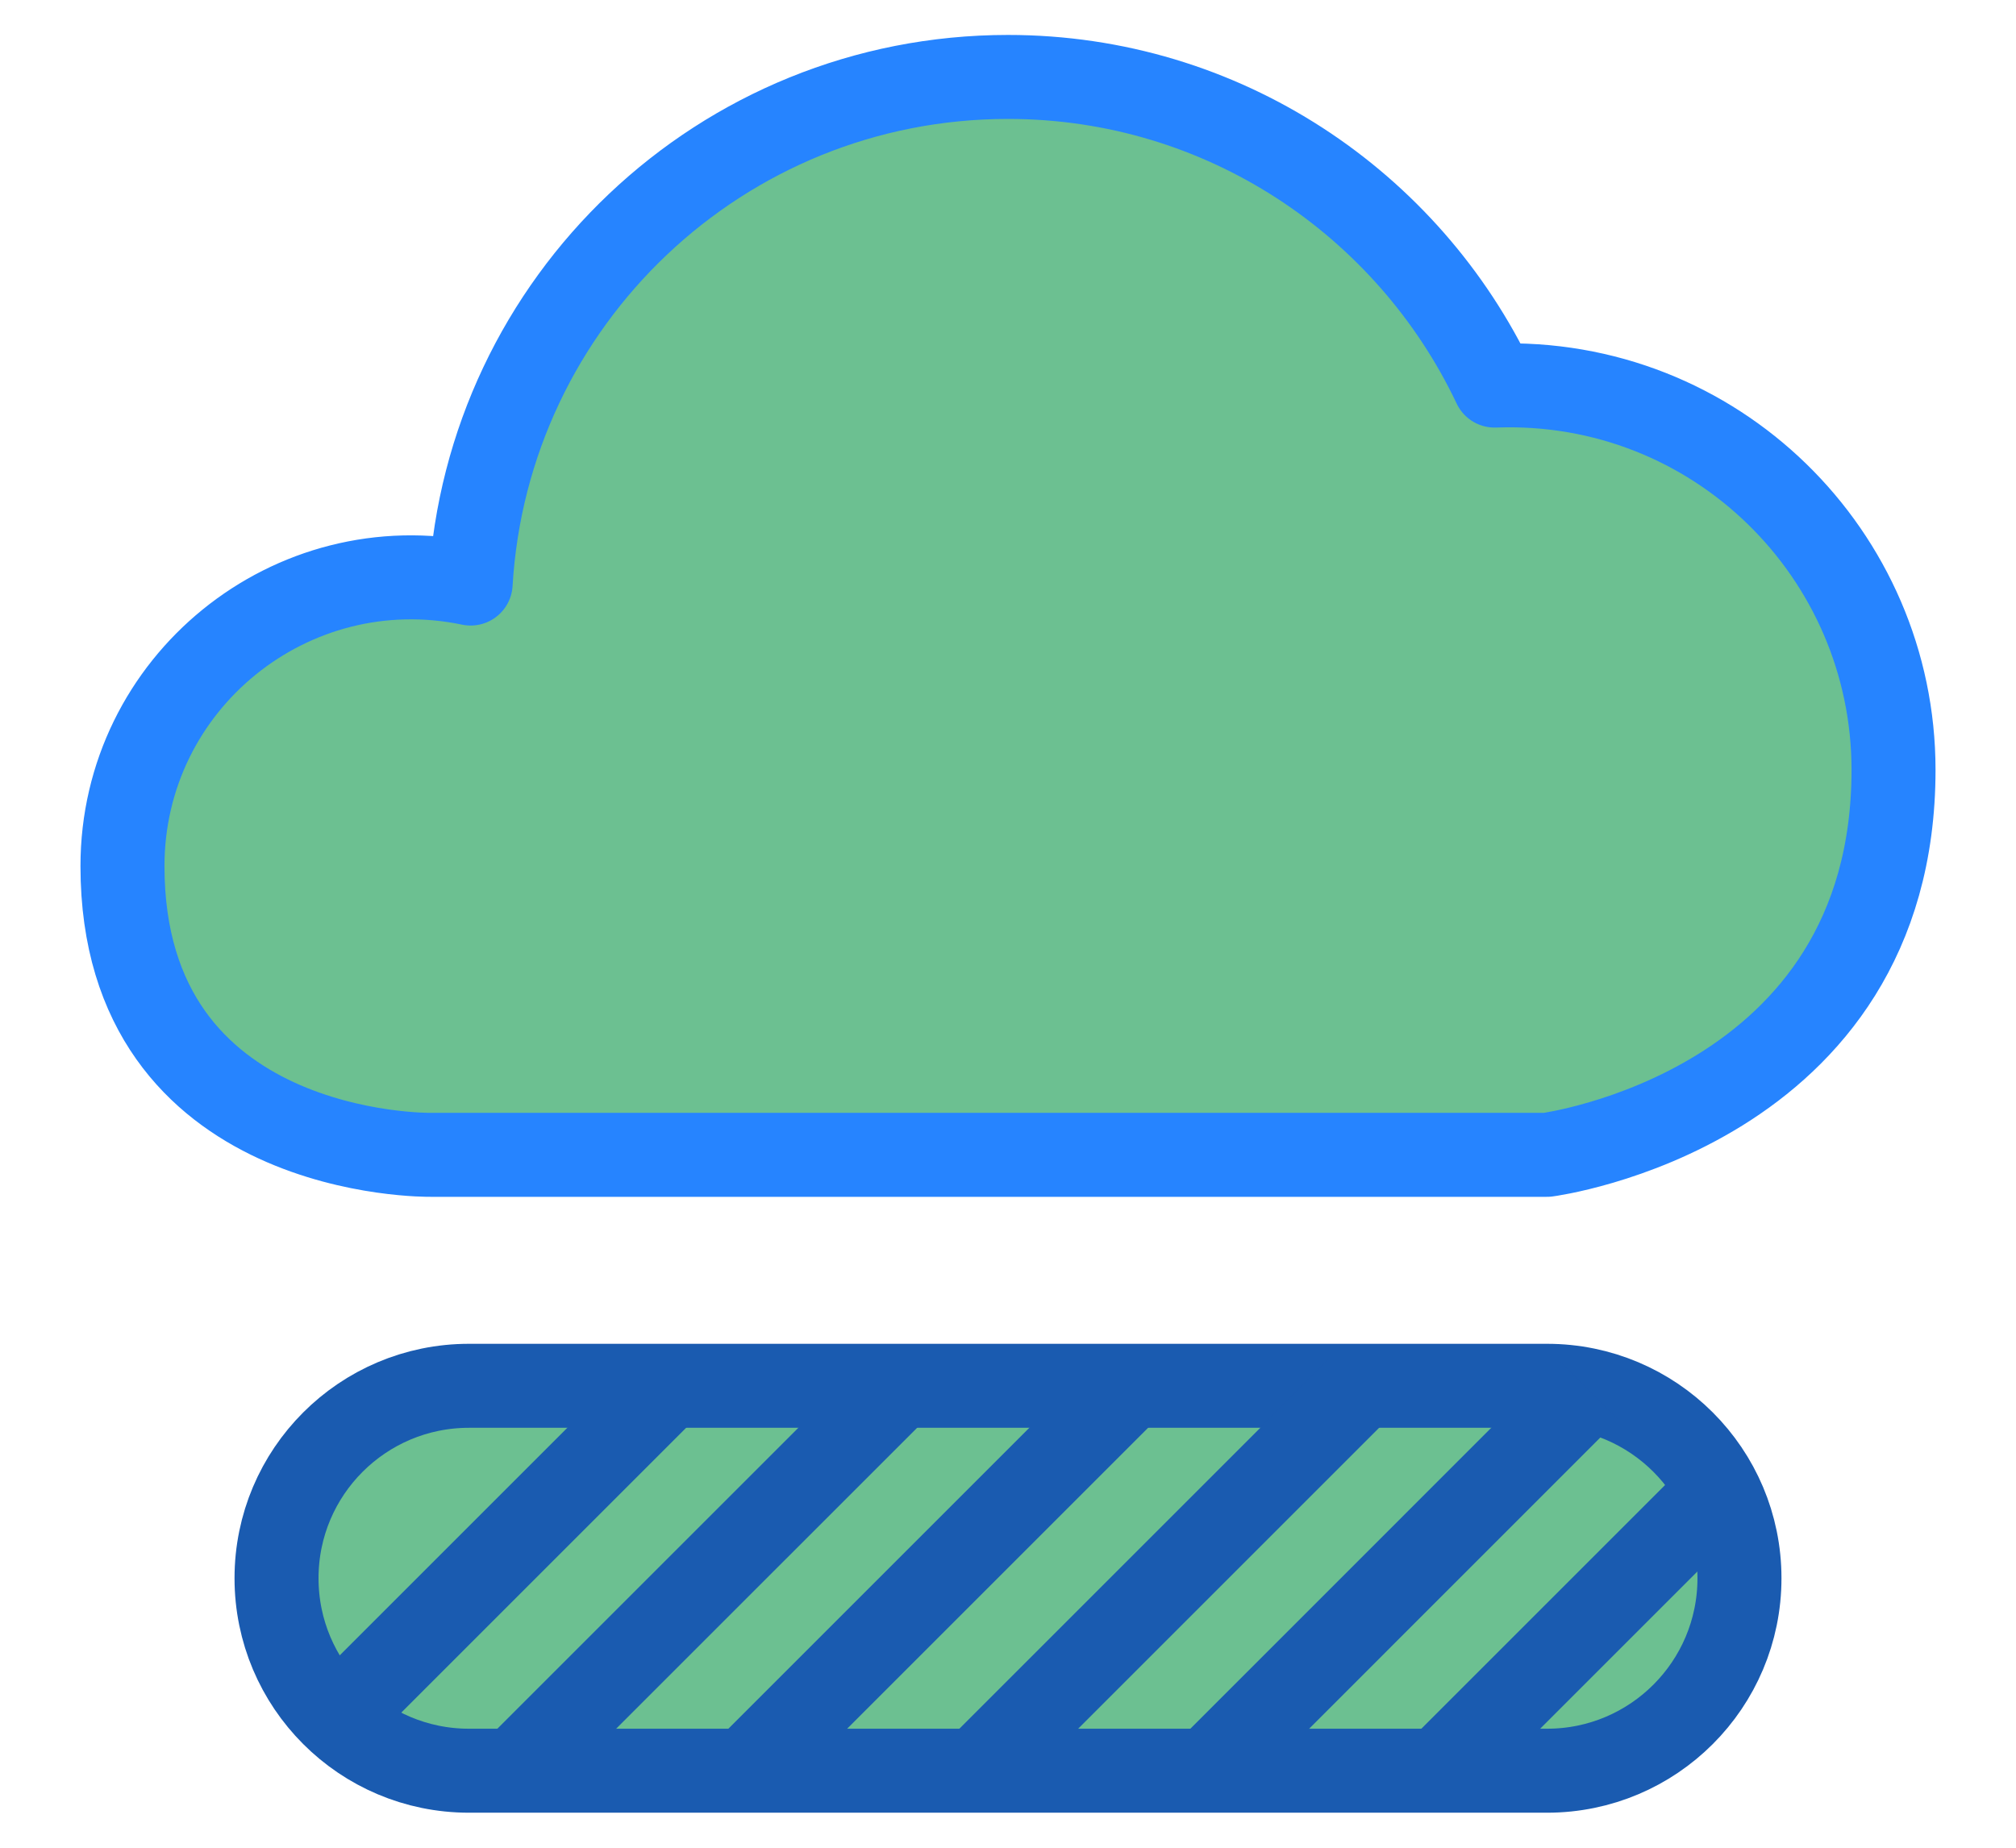 <?xml version="1.0" encoding="UTF-8" standalone="no"?>
<svg width="24px" height="22px" viewBox="0 0 24 22" version="1.1" xmlns="http://www.w3.org/2000/svg" xmlns:xlink="http://www.w3.org/1999/xlink" xmlns:sketch="http://www.bohemiancoding.com/sketch/ns">
    <!-- Generator: Sketch 3.4.2 (15855) - http://www.bohemiancoding.com/sketch -->
    <title>icon-fast</title>
    <desc>Created with Sketch.</desc>
    <defs></defs>
    <g id="Page-1" stroke="#6cc091" stroke-width="1" fill="#6cc091" fill-rule="evenodd" sketch:type="MSPage">
        <g id="icon-fast" sketch:type="MSLayerGroup" transform="translate(1, 0.458)" stroke-linejoin="round">
            <path d="M2.292,18.333 C2.292,17.068 3.317,16.042 4.583,16.042 L17.417,16.042 C18.683,16.042 19.708,17.068 19.708,18.333 C19.708,19.599 18.683,20.625 17.417,20.625 L4.583,20.625 C3.317,20.625 2.292,19.599 2.292,18.333 L2.292,18.333 Z" id="Stroke-536" stroke="#1A5BB0" sketch:type="MSShapeGroup"></path>
            <path d="M3.008,19.995 L6.932,16.071" id="Stroke-537" stroke="#1A5BB0" sketch:type="MSShapeGroup"></path>
            <path d="M5.128,20.625 L9.683,16.07" id="Stroke-538" stroke="#1A5BB0" sketch:type="MSShapeGroup"></path>
            <path d="M7.878,20.625 L12.433,16.07" id="Stroke-539" stroke="#1A5BB0" sketch:type="MSShapeGroup"></path>
            <path d="M10.628,20.625 L15.183,16.07" id="Stroke-540" stroke="#1A5BB0" sketch:type="MSShapeGroup"></path>
            <path d="M13.378,20.625 L17.907,16.095" id="Stroke-541" stroke="#1A5BB0" sketch:type="MSShapeGroup"></path>
            <path d="M16.128,20.625 L19.456,17.297" id="Stroke-542" stroke="#1A5BB0" sketch:type="MSShapeGroup"></path>
            <path d="M21.542,8.708 C21.542,6.145 19.424,4.036 16.793,4.133 C15.765,1.964 13.56,0.458 11,0.458 C7.585,0.458 4.801,3.126 4.603,6.49 C2.464,6.044 0.458,7.673 0.458,9.854 C0.458,13.347 4.125,13.292 4.125,13.292 L17.417,13.292 C17.417,13.292 21.542,12.755 21.542,8.708 L21.542,8.708 Z" id="Stroke-543" stroke="#2684FF" sketch:type="MSShapeGroup"></path>
        </g>
    </g>
</svg>